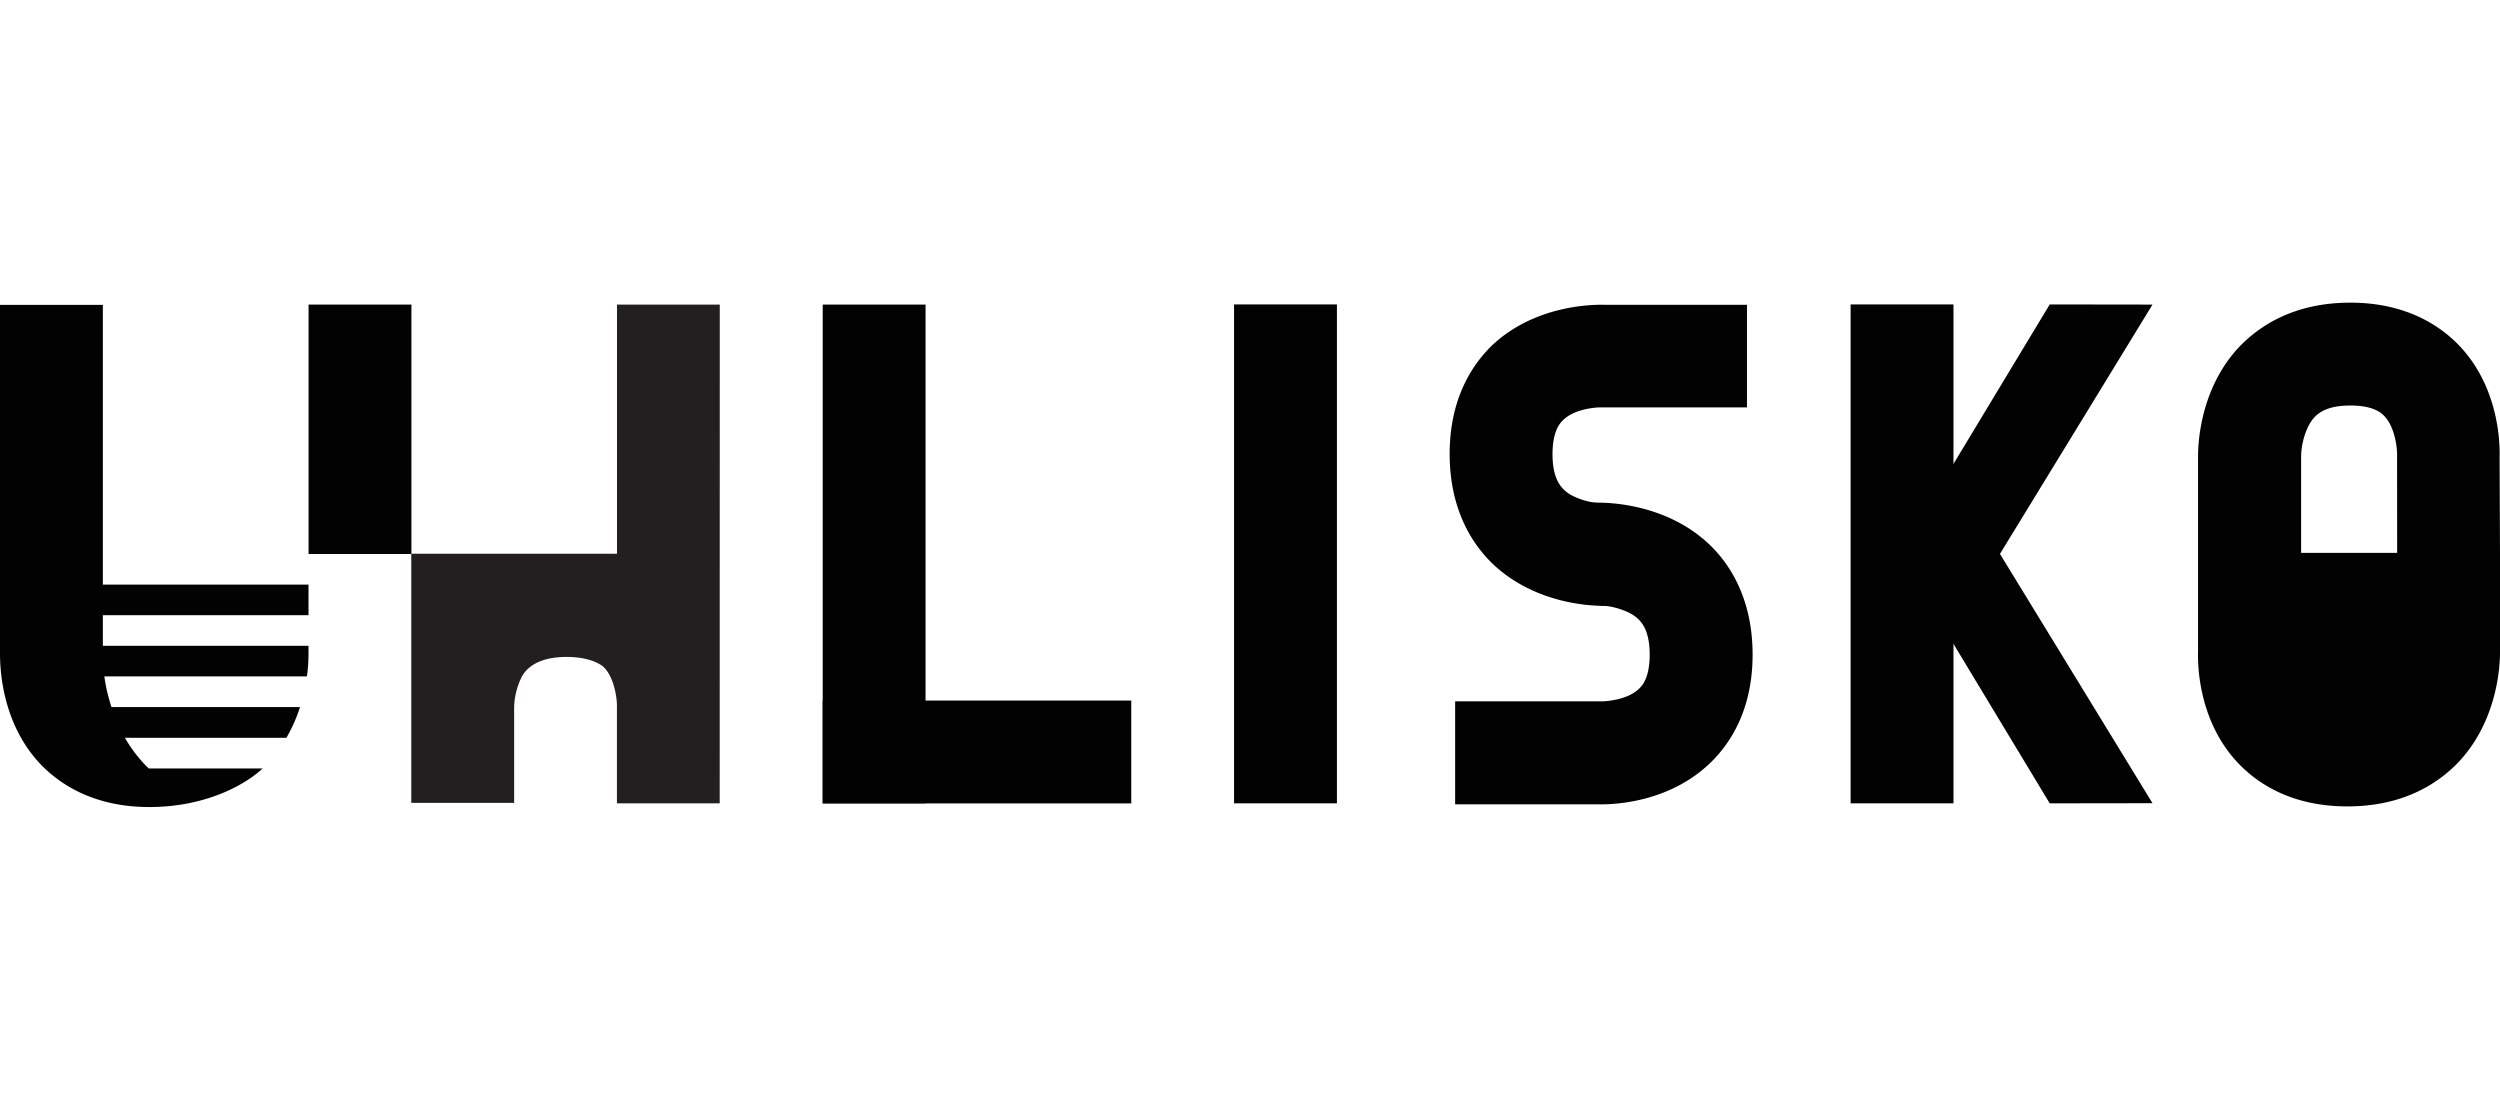 <svg xmlns="http://www.w3.org/2000/svg" viewBox="0 0 351.22 155.91"><defs><style>.cls-1{fill:#fff;}.cls-2{fill:#020202;}.cls-3{fill:#231f20;}</style></defs><g id="Layer_2" data-name="Layer 2"><g id="Layer_1-2" data-name="Layer 1"><rect class="cls-1" width="351.22" height="155.91"/><g id="Layer_2-2" data-name="Layer 2"><g id="uhlisko"><rect class="cls-2" x="115.58" y="98.42" width="43.35" height="14.45"/><polygon class="cls-2" points="262.92 107.32 263.16 83.86 287.96 42.77 302.4 42.79 262.92 107.32"/><polygon class="cls-2" points="262.92 48.32 263.16 71.77 287.96 112.86 302.4 112.84 262.92 48.32"/><rect class="cls-2" x="259.99" y="42.77" width="14.45" height="70.09"/><path class="cls-2" d="M225.13,85.11c-1.81,0-9.68-.34-15.53-6-2.71-2.65-5.94-7.45-5.94-15.35s3.27-12.64,6-15.28c6-5.61,14-5.7,15.71-5.66h20.06V57.23H224.88c-.83,0-3.75.25-5.3,1.8-.36.36-1.47,1.44-1.47,4.77,0,3.84,1.42,5.11,2.81,5.85a10.27,10.27,0,0,0,4.21,1.06l14,6v8.41h-14Z"/><path class="cls-2" d="M225,113H204.43V98.53H225c.83,0,3.73-.25,5.29-1.8.37-.35,1.47-1.43,1.47-4.76,0-3.84-1.42-5.11-2.82-5.85a10.23,10.23,0,0,0-4.21-1.06l-14-6.86V70.62h13.88c1.42,0,9.64.15,15.67,6,2.71,2.64,5.94,7.45,5.94,15.35s-3.26,12.64-6,15.26C234.67,112.54,227.36,113,225,113Z"/><rect class="cls-2" x="43.35" y="42.79" width="14.45" height="35.04"/><rect class="cls-2" x="115.58" y="42.79" width="14.45" height="70.07"/><rect class="cls-2" x="173.37" y="42.77" width="14.45" height="70.09"/><path class="cls-3" d="M101.12,42.79H86.68v35H57.78v35H72.23V99.32a10.32,10.32,0,0,1,1.06-4.22c.74-1.39,2.51-2.81,6.32-2.81,3.32,0,4.9,1.11,5.25,1.48,1.52,1.55,1.81,4.51,1.81,5.29v13.8h14.44Z"/><path class="cls-2" d="M351.16,64.22c.06-1.71,0-9.75-5.7-15.7-2.6-2.7-7.36-6-15.26-6s-12.64,3.23-15.35,5.94c-5.9,6-6.06,14.27-6.05,15.67V78.05h0V91.59c-.05,1.72,0,9.75,5.71,15.7,2.6,2.71,7.35,6,15.26,6s12.64-3.23,15.35-5.94c5.9-6,6.1-14.24,6.1-15.63V77.86h0ZM336.77,77.67H323.28V64a10.23,10.23,0,0,1,1.06-4.21c.74-1.39,2-2.82,5.86-2.82,3.32,0,4.4,1.1,4.76,1.47,1.51,1.56,1.8,4.52,1.8,5.3Z"/><path class="cls-2" d="M14.45,90.73v-4.3H43.34v-4.3H14.45v-4.3h0v-35H0V91.68c0,1.72.05,9.75,5.71,15.7,2.61,2.71,7.36,6,15.27,6,7.5,0,13.12-2.83,15.92-5.42h-16c-.13-.14-.29-.26-.41-.4a19.63,19.63,0,0,1-2.94-3.91H40.24a22.19,22.19,0,0,0,1.91-4.32H15.66a24.37,24.37,0,0,1-1-4.3H43.12a22.14,22.14,0,0,0,.22-3.15V90.73Z"/></g></g></g></g></svg>
